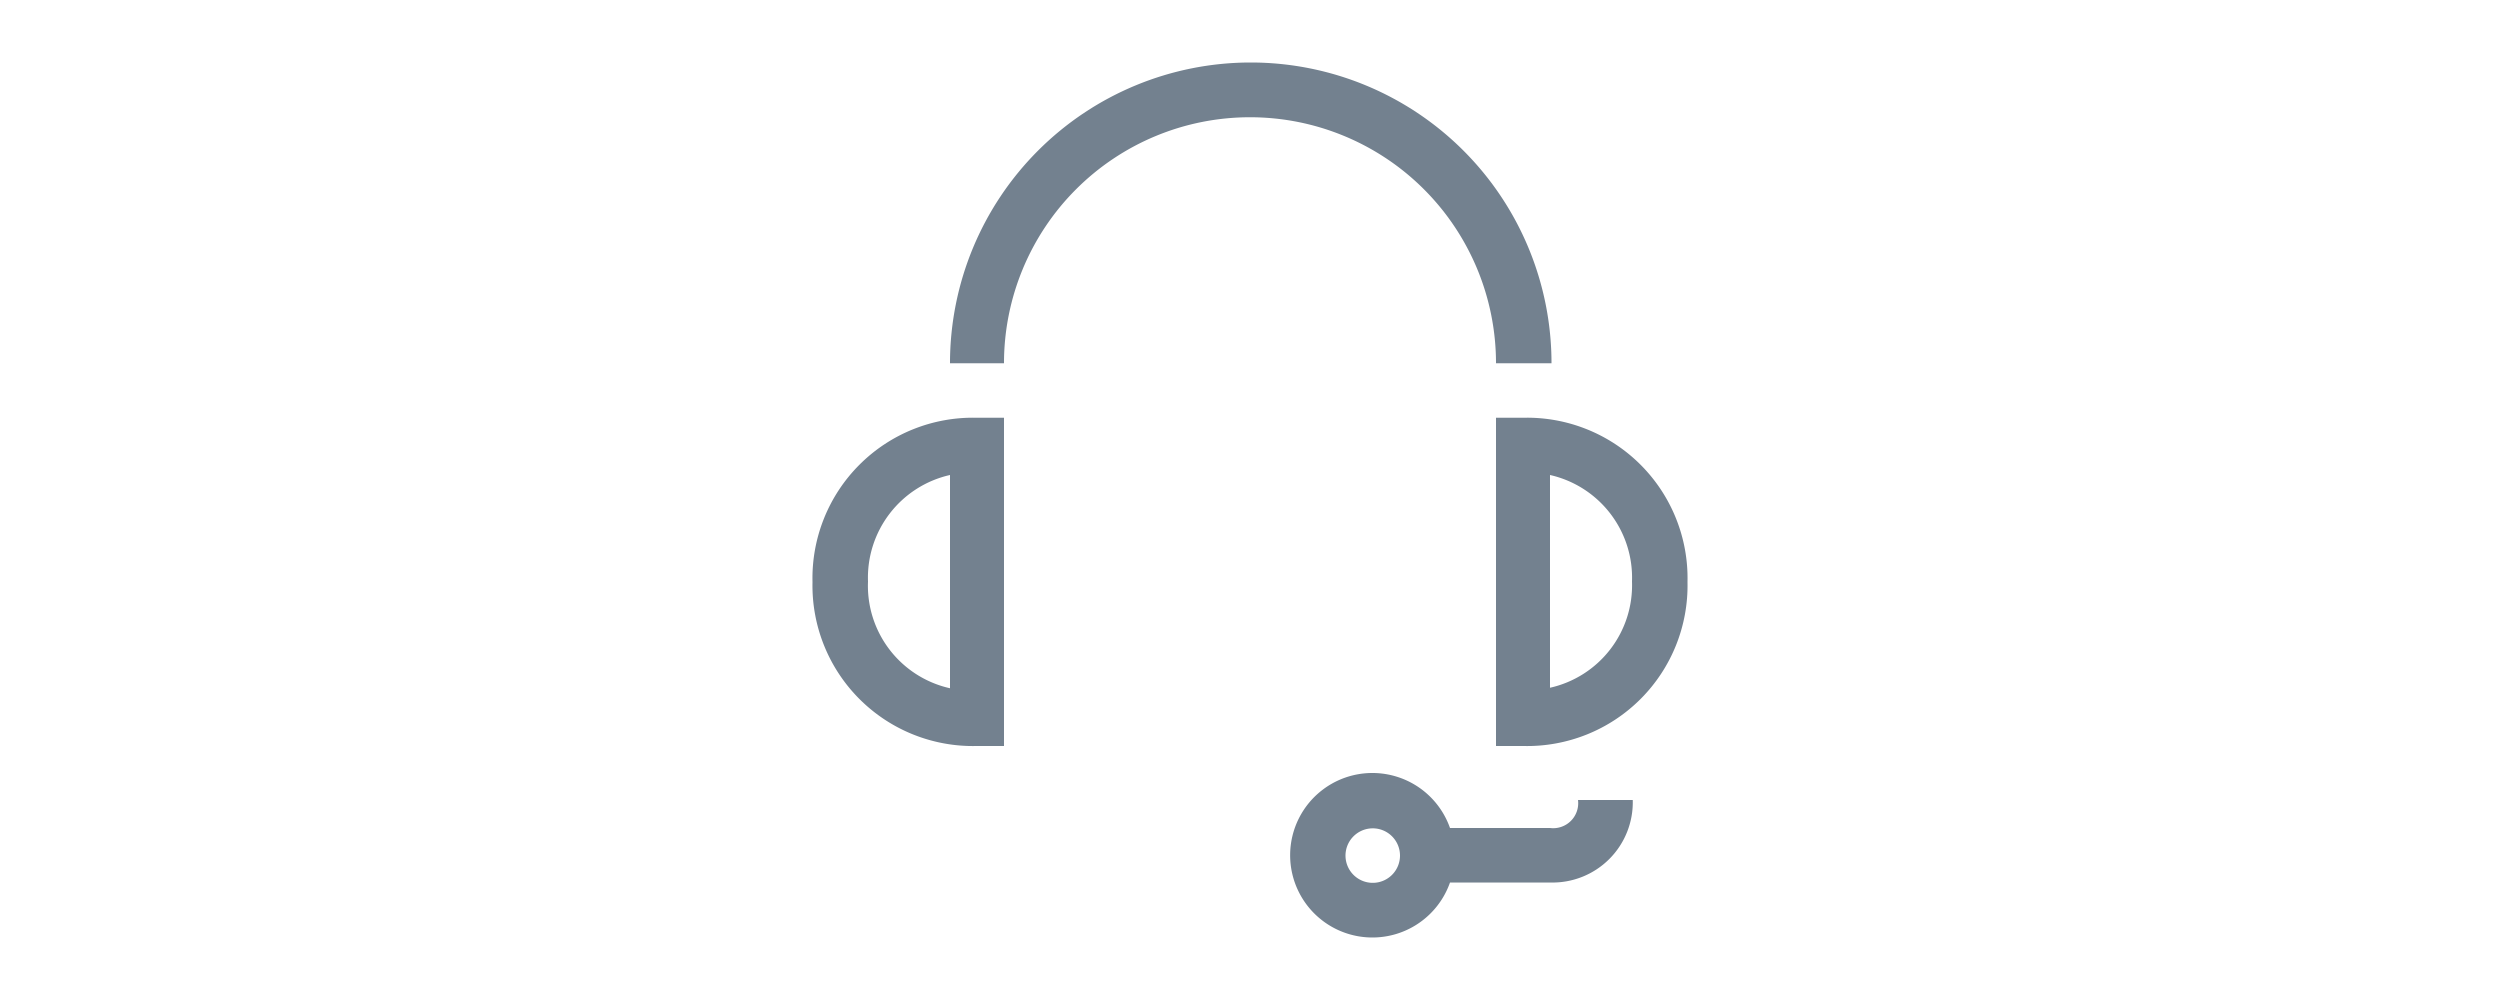 <svg id="Layer_1" data-name="Layer 1" xmlns="http://www.w3.org/2000/svg" viewBox="0 0 100 40"><defs><style>.cls-1{fill:#73818f;}</style></defs><title>menu-left-icon_suporte</title><path class="cls-1" d="M40.16,29.84H39.07a6.42,6.42,0,0,1-6.57-6.56,6.42,6.42,0,0,1,6.57-6.57h1.09ZM38,19a4.21,4.21,0,0,0-3.28,4.26A4.2,4.2,0,0,0,38,27.53Z"/><path class="cls-1" d="M60.93,29.84H59.84V16.71h1.09a6.42,6.42,0,0,1,6.57,6.57A6.42,6.42,0,0,1,60.93,29.84ZM62,19v8.51a4.2,4.2,0,0,0,3.28-4.25A4.21,4.21,0,0,0,62,19Z"/><path class="cls-1" d="M63.12,32A1,1,0,0,1,62,33.12H58a3.29,3.29,0,1,0,0,2.18h4A3.21,3.21,0,0,0,65.31,32ZM55,35.31A1.09,1.09,0,1,1,56,34.22,1.09,1.09,0,0,1,55,35.31Z"/><path class="cls-1" d="M62,14.53H59.84a9.84,9.84,0,0,0-19.68,0H38a12,12,0,0,1,24.06,0Z"/></svg>